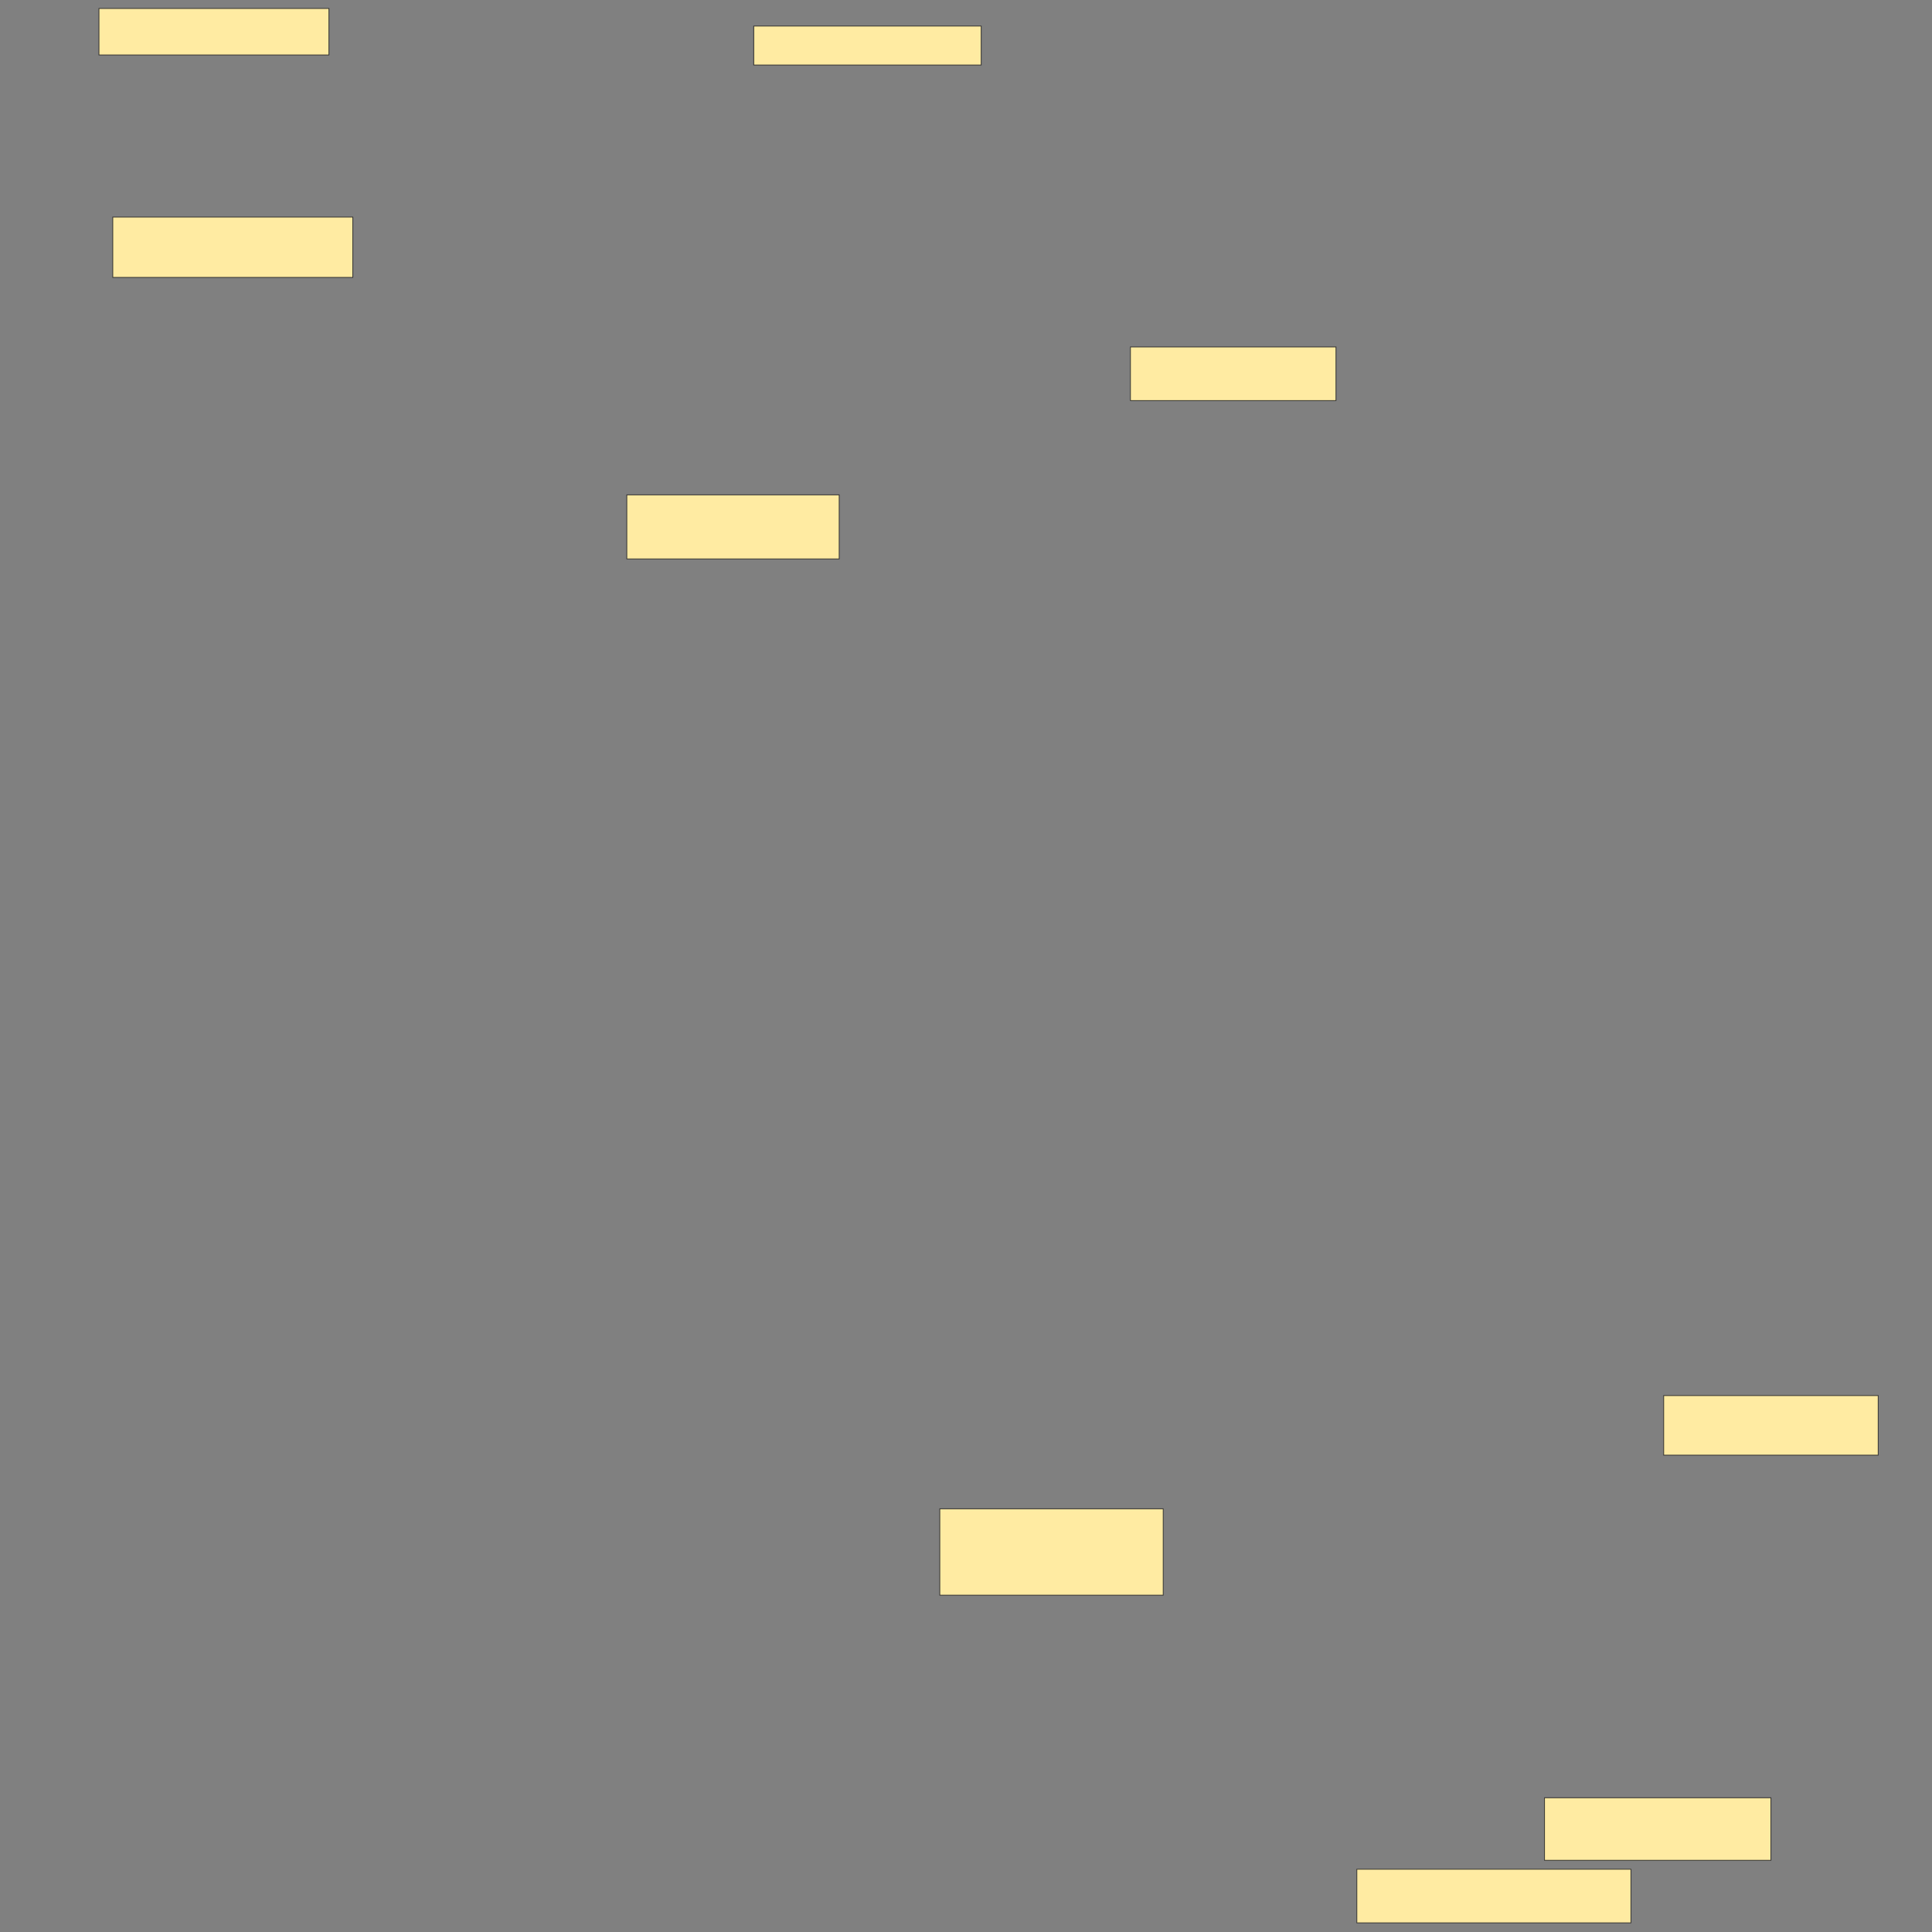 <svg xmlns="http://www.w3.org/2000/svg" width="2560" height="2560">
 <rect width="100%" height="100%" fill="#808080" stroke="none"/>
 <!-- Created with Image Occlusion Enhanced -->
 <g>
  <title>Labels</title>
 </g>
 <g>
  <title>Masks</title>
  <rect id="7bf9e7459efb49818f2da1c11ffaa623-ao-1" height="61.616" width="304.749" y="11.217" x="131.118" stroke="#2D2D2D" fill="#FFEBA2"/>
  <rect id="7bf9e7459efb49818f2da1c11ffaa623-ao-2" height="79.934" width="318.072" y="287.656" x="149.437" stroke="#2D2D2D" fill="#FFEBA2"/>
  
  <rect id="7bf9e7459efb49818f2da1c11ffaa623-ao-4" height="84.93" width="281.435" y="655.687" x="830.543" stroke="#2D2D2D" fill="#FFEBA2"/>
  <rect id="7bf9e7459efb49818f2da1c11ffaa623-ao-5" height="51.624" width="301.419" y="34.531" x="998.738" stroke="#2D2D2D" fill="#FFEBA2"/>
  <rect id="7bf9e7459efb49818f2da1c11ffaa623-ao-6" height="114.474" width="296.053" y="1999.211" x="1245.263" stroke="#2D2D2D" fill="#FFEBA2"/>
  <rect id="7bf9e7459efb49818f2da1c11ffaa623-ao-7" height="71.053" width="363.158" y="2476.842" x="1797.895" stroke="#2D2D2D" fill="#FFEBA2"/>
  <rect id="7bf9e7459efb49818f2da1c11ffaa623-ao-8" height="82.895" width="300" y="2382.105" x="2046.579" stroke="#2D2D2D" fill="#FFEBA2"/>
  <rect id="7bf9e7459efb49818f2da1c11ffaa623-ao-9" height="78.947" width="284.211" y="1849.211" x="2204.474" stroke="#2D2D2D" fill="#FFEBA2"/>
  <rect id="7bf9e7459efb49818f2da1c11ffaa623-ao-10" height="71.053" width="272.368" y="459.737" x="1497.895" stroke="#2D2D2D" fill="#FFEBA2"/>
 </g>
</svg>